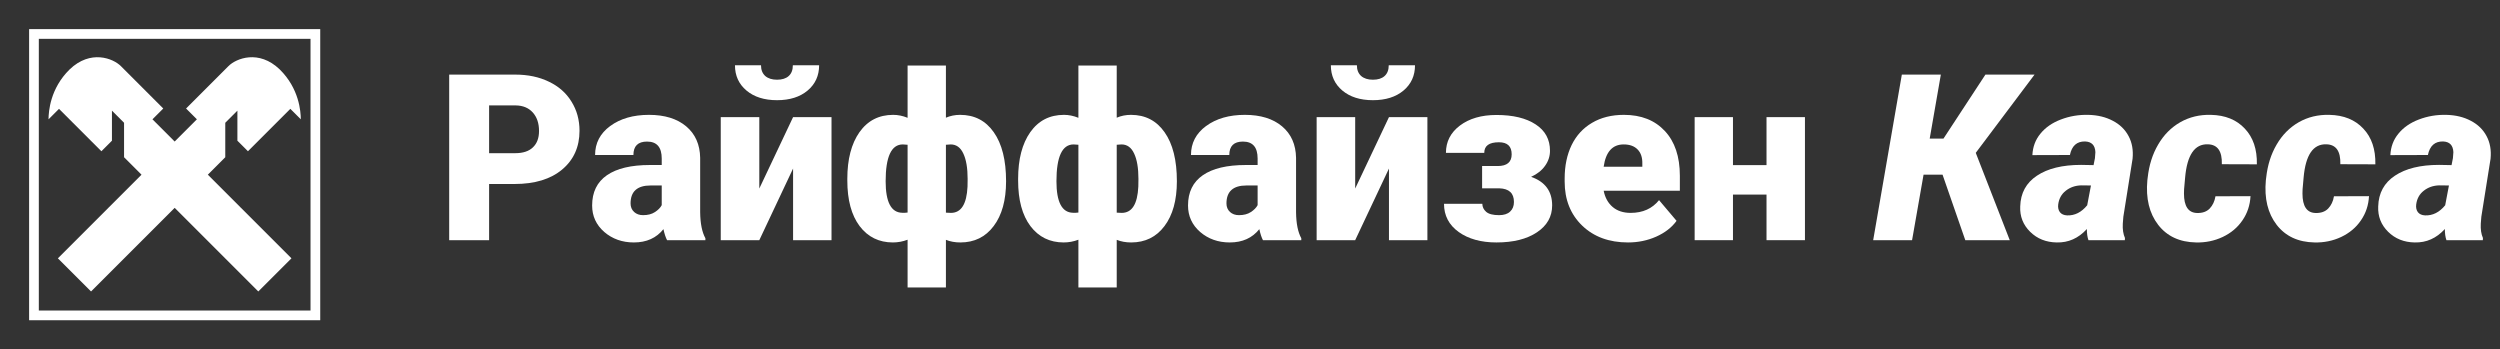 <svg width="687" height="96" viewBox="0 0 687 96" fill="none" xmlns="http://www.w3.org/2000/svg">
<rect x="0" y="0" width="687" height="96" fill="#333333" stroke="none"/>
<path d="M134.406 50.562V66H123.438V20.5H141.594C145.073 20.5 148.146 21.146 150.812 22.438C153.5 23.708 155.573 25.531 157.031 27.906C158.51 30.26 159.25 32.938 159.25 35.938C159.25 40.375 157.656 43.927 154.469 46.594C151.302 49.24 146.948 50.562 141.406 50.562H134.406ZM134.406 42.094H141.594C143.719 42.094 145.333 41.562 146.438 40.5C147.562 39.438 148.125 37.938 148.125 36C148.125 33.875 147.552 32.177 146.406 30.906C145.26 29.635 143.698 28.99 141.719 28.969H134.406V42.094Z" fill="white"/>
<path d="M183.312 66C182.938 65.312 182.604 64.302 182.312 62.969C180.375 65.406 177.667 66.625 174.188 66.625C171 66.625 168.292 65.667 166.062 63.75C163.833 61.812 162.719 59.385 162.719 56.469C162.719 52.802 164.073 50.031 166.781 48.156C169.49 46.281 173.427 45.344 178.594 45.344H181.844V43.562C181.844 40.458 180.5 38.906 177.812 38.906C175.312 38.906 174.062 40.135 174.062 42.594H163.531C163.531 39.323 164.917 36.667 167.688 34.625C170.479 32.583 174.031 31.562 178.344 31.562C182.656 31.562 186.062 32.615 188.562 34.719C191.062 36.823 192.344 39.708 192.406 43.375V58.344C192.448 61.448 192.927 63.823 193.844 65.469V66H183.312ZM176.719 59.125C178.031 59.125 179.115 58.844 179.969 58.281C180.844 57.719 181.469 57.083 181.844 56.375V50.969H178.781C175.115 50.969 173.281 52.615 173.281 55.906C173.281 56.865 173.604 57.646 174.25 58.25C174.896 58.833 175.719 59.125 176.719 59.125Z" fill="white"/>
<path d="M217.938 32.188H228.5V66H217.938V46.312L208.656 66H198.062V32.188H208.656V51.812L217.938 32.188ZM225.094 17.938C225.094 20.792 224.042 23.104 221.938 24.875C219.833 26.646 217.031 27.531 213.531 27.531C210.031 27.531 207.229 26.646 205.125 24.875C203.021 23.104 201.969 20.792 201.969 17.938H209.125C209.125 19.188 209.51 20.167 210.281 20.875C211.073 21.562 212.156 21.906 213.531 21.906C214.906 21.906 215.969 21.573 216.719 20.906C217.49 20.219 217.875 19.229 217.875 17.938H225.094Z" fill="white"/>
<path d="M232.844 49.156C232.844 43.76 233.958 39.479 236.188 36.312C238.438 33.146 241.521 31.562 245.438 31.562C246.771 31.562 248.094 31.833 249.406 32.375V18H259.938V32.344C261.146 31.823 262.448 31.562 263.844 31.562C267.781 31.562 270.865 33.156 273.094 36.344C275.344 39.531 276.469 44.021 276.469 49.812C276.469 55.021 275.333 59.125 273.062 62.125C270.812 65.125 267.76 66.625 263.906 66.625C262.448 66.625 261.125 66.385 259.938 65.906V79H249.406V65.875C248.094 66.375 246.75 66.625 245.375 66.625C241.542 66.625 238.49 65.125 236.219 62.125C233.969 59.125 232.844 54.948 232.844 49.594V49.156ZM243.375 49.812C243.375 55.521 244.885 58.406 247.906 58.469H248.719L249.406 58.406V39.781L248.094 39.688C244.948 39.688 243.375 43.062 243.375 49.812ZM265.906 49.156C265.906 46.177 265.51 43.854 264.719 42.188C263.948 40.521 262.792 39.688 261.25 39.688L259.938 39.781V58.438L261.312 58.5C264.125 58.5 265.646 56.094 265.875 51.281L265.906 49.156Z" fill="white"/>
<path d="M279.781 49.156C279.781 43.76 280.896 39.479 283.125 36.312C285.375 33.146 288.458 31.562 292.375 31.562C293.708 31.562 295.031 31.833 296.344 32.375V18H306.875V32.344C308.083 31.823 309.385 31.562 310.781 31.562C314.719 31.562 317.802 33.156 320.031 36.344C322.281 39.531 323.406 44.021 323.406 49.812C323.406 55.021 322.271 59.125 320 62.125C317.75 65.125 314.698 66.625 310.844 66.625C309.385 66.625 308.062 66.385 306.875 65.906V79H296.344V65.875C295.031 66.375 293.688 66.625 292.312 66.625C288.479 66.625 285.427 65.125 283.156 62.125C280.906 59.125 279.781 54.948 279.781 49.594V49.156ZM290.312 49.812C290.312 55.521 291.823 58.406 294.844 58.469H295.656L296.344 58.406V39.781L295.031 39.688C291.885 39.688 290.312 43.062 290.312 49.812ZM312.844 49.156C312.844 46.177 312.448 43.854 311.656 42.188C310.885 40.521 309.729 39.688 308.188 39.688L306.875 39.781V58.438L308.25 58.5C311.062 58.5 312.583 56.094 312.812 51.281L312.844 49.156Z" fill="white"/>
<path d="M347.062 66C346.688 65.312 346.354 64.302 346.062 62.969C344.125 65.406 341.417 66.625 337.938 66.625C334.75 66.625 332.042 65.667 329.812 63.75C327.583 61.812 326.469 59.385 326.469 56.469C326.469 52.802 327.823 50.031 330.531 48.156C333.24 46.281 337.177 45.344 342.344 45.344H345.594V43.562C345.594 40.458 344.25 38.906 341.562 38.906C339.062 38.906 337.812 40.135 337.812 42.594H327.281C327.281 39.323 328.667 36.667 331.438 34.625C334.229 32.583 337.781 31.562 342.094 31.562C346.406 31.562 349.812 32.615 352.312 34.719C354.812 36.823 356.094 39.708 356.156 43.375V58.344C356.198 61.448 356.677 63.823 357.594 65.469V66H347.062ZM340.469 59.125C341.781 59.125 342.865 58.844 343.719 58.281C344.594 57.719 345.219 57.083 345.594 56.375V50.969H342.531C338.865 50.969 337.031 52.615 337.031 55.906C337.031 56.865 337.354 57.646 338 58.25C338.646 58.833 339.469 59.125 340.469 59.125Z" fill="white"/>
<path d="M381.688 32.188H392.25V66H381.688V46.312L372.406 66H361.812V32.188H372.406V51.812L381.688 32.188ZM388.844 17.938C388.844 20.792 387.792 23.104 385.688 24.875C383.583 26.646 380.781 27.531 377.281 27.531C373.781 27.531 370.979 26.646 368.875 24.875C366.771 23.104 365.719 20.792 365.719 17.938H372.875C372.875 19.188 373.26 20.167 374.031 20.875C374.823 21.562 375.906 21.906 377.281 21.906C378.656 21.906 379.719 21.573 380.469 20.906C381.24 20.219 381.625 19.229 381.625 17.938H388.844Z" fill="white"/>
<path d="M415.406 42.406C415.406 40.198 414.24 39.094 411.906 39.094C409.219 39.094 407.875 40.062 407.875 42H397.344C397.344 38.938 398.625 36.438 401.188 34.5C403.771 32.562 407.115 31.594 411.219 31.594C415.781 31.594 419.375 32.458 422 34.188C424.625 35.896 425.938 38.312 425.938 41.438C425.938 42.938 425.479 44.323 424.562 45.594C423.667 46.844 422.396 47.844 420.75 48.594C424.604 49.948 426.531 52.562 426.531 56.438C426.531 59.521 425.135 61.99 422.344 63.844C419.573 65.698 415.865 66.625 411.219 66.625C406.99 66.625 403.531 65.667 400.844 63.75C398.156 61.812 396.812 59.229 396.812 56H407.344C407.344 56.854 407.698 57.594 408.406 58.219C409.115 58.823 410.292 59.125 411.938 59.125C413.271 59.125 414.281 58.802 414.969 58.156C415.677 57.51 416.031 56.625 416.031 55.5C416.031 53.083 414.688 51.833 412 51.75H407.281V45.625H411.562C414.125 45.625 415.406 44.552 415.406 42.406Z" fill="white"/>
<path d="M447.375 66.625C442.188 66.625 437.99 65.083 434.781 62C431.573 58.896 429.969 54.865 429.969 49.906V49.031C429.969 45.573 430.604 42.521 431.875 39.875C433.167 37.229 435.042 35.188 437.5 33.75C439.958 32.292 442.875 31.562 446.25 31.562C451 31.562 454.75 33.042 457.5 36C460.25 38.938 461.625 43.042 461.625 48.312V52.406H440.688C441.062 54.302 441.885 55.792 443.156 56.875C444.427 57.958 446.073 58.5 448.094 58.5C451.427 58.5 454.031 57.333 455.906 55L460.719 60.688C459.406 62.5 457.542 63.948 455.125 65.031C452.729 66.094 450.146 66.625 447.375 66.625ZM446.188 39.688C443.104 39.688 441.271 41.729 440.688 45.812H451.312V45C451.354 43.312 450.927 42.01 450.031 41.094C449.135 40.156 447.854 39.688 446.188 39.688Z" fill="white"/>
<path d="M496 66H485.438V53.469H476.219V66H465.688V32.188H476.219V45.375H485.438V32.188H496V66Z" fill="white"/>
<path d="M533.812 48H528.594L525.438 66H514.75L522.625 20.5H533.344L530.281 38.094H534.062L545.594 20.5H559.094L542.938 42L552.281 66H540.062L533.812 48Z" fill="white"/>
<path d="M573.906 66C573.615 65.188 573.469 64.167 573.469 62.938C571.156 65.479 568.396 66.708 565.188 66.625C562.25 66.583 559.812 65.604 557.875 63.688C555.938 61.771 555.031 59.448 555.156 56.719C555.26 53.052 556.792 50.24 559.75 48.281C562.708 46.302 566.75 45.312 571.875 45.312L575.312 45.375L575.688 43.469L575.812 41.812C575.729 39.917 574.781 38.938 572.969 38.875C570.719 38.833 569.333 40.073 568.812 42.594L558.5 42.625C558.604 40.354 559.344 38.385 560.719 36.719C562.094 35.031 563.958 33.74 566.312 32.844C568.688 31.927 571.208 31.5 573.875 31.562C576.438 31.625 578.677 32.167 580.594 33.188C582.531 34.188 583.979 35.594 584.938 37.406C585.896 39.198 586.26 41.271 586.031 43.625L583.5 59.531L583.344 61.469C583.26 63.01 583.458 64.323 583.938 65.406L583.906 66H573.906ZM568.031 59.188C570.135 59.271 571.979 58.344 573.562 56.406L574.594 50.969L571.938 50.938C570.292 50.979 568.875 51.469 567.688 52.406C566.5 53.323 565.802 54.583 565.594 56.188C565.49 57.042 565.646 57.75 566.062 58.312C566.5 58.854 567.156 59.146 568.031 59.188Z" fill="white"/>
<path d="M603.75 58.531C605.229 58.573 606.385 58.167 607.219 57.312C608.052 56.438 608.583 55.312 608.812 53.938L618.438 53.906C618.312 56.385 617.573 58.604 616.219 60.562C614.885 62.521 613.073 64.042 610.781 65.125C608.51 66.188 606.073 66.688 603.469 66.625C598.969 66.542 595.5 64.927 593.062 61.781C590.625 58.615 589.635 54.531 590.094 49.531L590.188 48.781C590.562 45.365 591.521 42.344 593.062 39.719C594.604 37.073 596.625 35.031 599.125 33.594C601.646 32.156 604.458 31.479 607.562 31.562C611.5 31.646 614.604 32.906 616.875 35.344C619.167 37.76 620.271 41.031 620.188 45.156L610.562 45.125C610.667 41.542 609.385 39.719 606.719 39.656C603.094 39.531 601.01 42.583 600.469 48.812L600.188 52L600.156 53.188C600.156 56.688 601.354 58.469 603.75 58.531Z" fill="white"/>
<path d="M636.312 58.531C637.792 58.573 638.948 58.167 639.781 57.312C640.615 56.438 641.146 55.312 641.375 53.938L651 53.906C650.875 56.385 650.135 58.604 648.781 60.562C647.448 62.521 645.635 64.042 643.344 65.125C641.073 66.188 638.635 66.688 636.031 66.625C631.531 66.542 628.062 64.927 625.625 61.781C623.188 58.615 622.198 54.531 622.656 49.531L622.75 48.781C623.125 45.365 624.083 42.344 625.625 39.719C627.167 37.073 629.188 35.031 631.688 33.594C634.208 32.156 637.021 31.479 640.125 31.562C644.062 31.646 647.167 32.906 649.438 35.344C651.729 37.76 652.833 41.031 652.75 45.156L643.125 45.125C643.229 41.542 641.948 39.719 639.281 39.656C635.656 39.531 633.573 42.583 633.031 48.812L632.75 52L632.719 53.188C632.719 56.688 633.917 58.469 636.312 58.531Z" fill="white"/>
<path d="M672.281 66C671.99 65.188 671.844 64.167 671.844 62.938C669.531 65.479 666.771 66.708 663.562 66.625C660.625 66.583 658.188 65.604 656.25 63.688C654.312 61.771 653.406 59.448 653.531 56.719C653.635 53.052 655.167 50.24 658.125 48.281C661.083 46.302 665.125 45.312 670.25 45.312L673.688 45.375L674.062 43.469L674.188 41.812C674.104 39.917 673.156 38.938 671.344 38.875C669.094 38.833 667.708 40.073 667.188 42.594L656.875 42.625C656.979 40.354 657.719 38.385 659.094 36.719C660.469 35.031 662.333 33.74 664.688 32.844C667.062 31.927 669.583 31.5 672.25 31.562C674.812 31.625 677.052 32.167 678.969 33.188C680.906 34.188 682.354 35.594 683.312 37.406C684.271 39.198 684.635 41.271 684.406 43.625L681.875 59.531L681.719 61.469C681.635 63.01 681.833 64.323 682.312 65.406L682.281 66H672.281ZM666.406 59.188C668.51 59.271 670.354 58.344 671.938 56.406L672.969 50.969L670.312 50.938C668.667 50.979 667.25 51.469 666.062 52.406C664.875 53.323 664.177 54.583 663.969 56.188C663.865 57.042 664.021 57.75 664.438 58.312C664.875 58.854 665.531 59.146 666.406 59.188Z" fill="white"/>
<path fill-rule="evenodd" clip-rule="evenodd" d="M10.667 85.333H85.331V10.67H10.667V85.333ZM8 88H88V8H8V88Z" fill="white"/>
<path fill-rule="evenodd" clip-rule="evenodd" d="M48 57.12L25.022 80.094L15.905 70.989L38.885 48.007L34.091 43.209V33.738L30.762 30.406V38.666L27.864 41.564L16.215 29.911L13.333 32.792C13.354 30.619 13.787 24.329 19.122 19.086C24.878 13.548 31.095 16.043 33.221 18.171L44.865 29.819L41.895 32.786L48 38.893L54.103 32.786L51.134 29.819L62.776 18.171C64.902 16.043 71.119 13.548 76.875 19.086C82.211 24.329 82.644 30.619 82.666 32.792L79.785 29.911L68.134 41.564L65.237 38.666V30.406L61.905 33.738V43.209L57.112 48.007L80.093 70.989L70.977 80.094L48 57.12Z" fill="white"/>
</svg>
